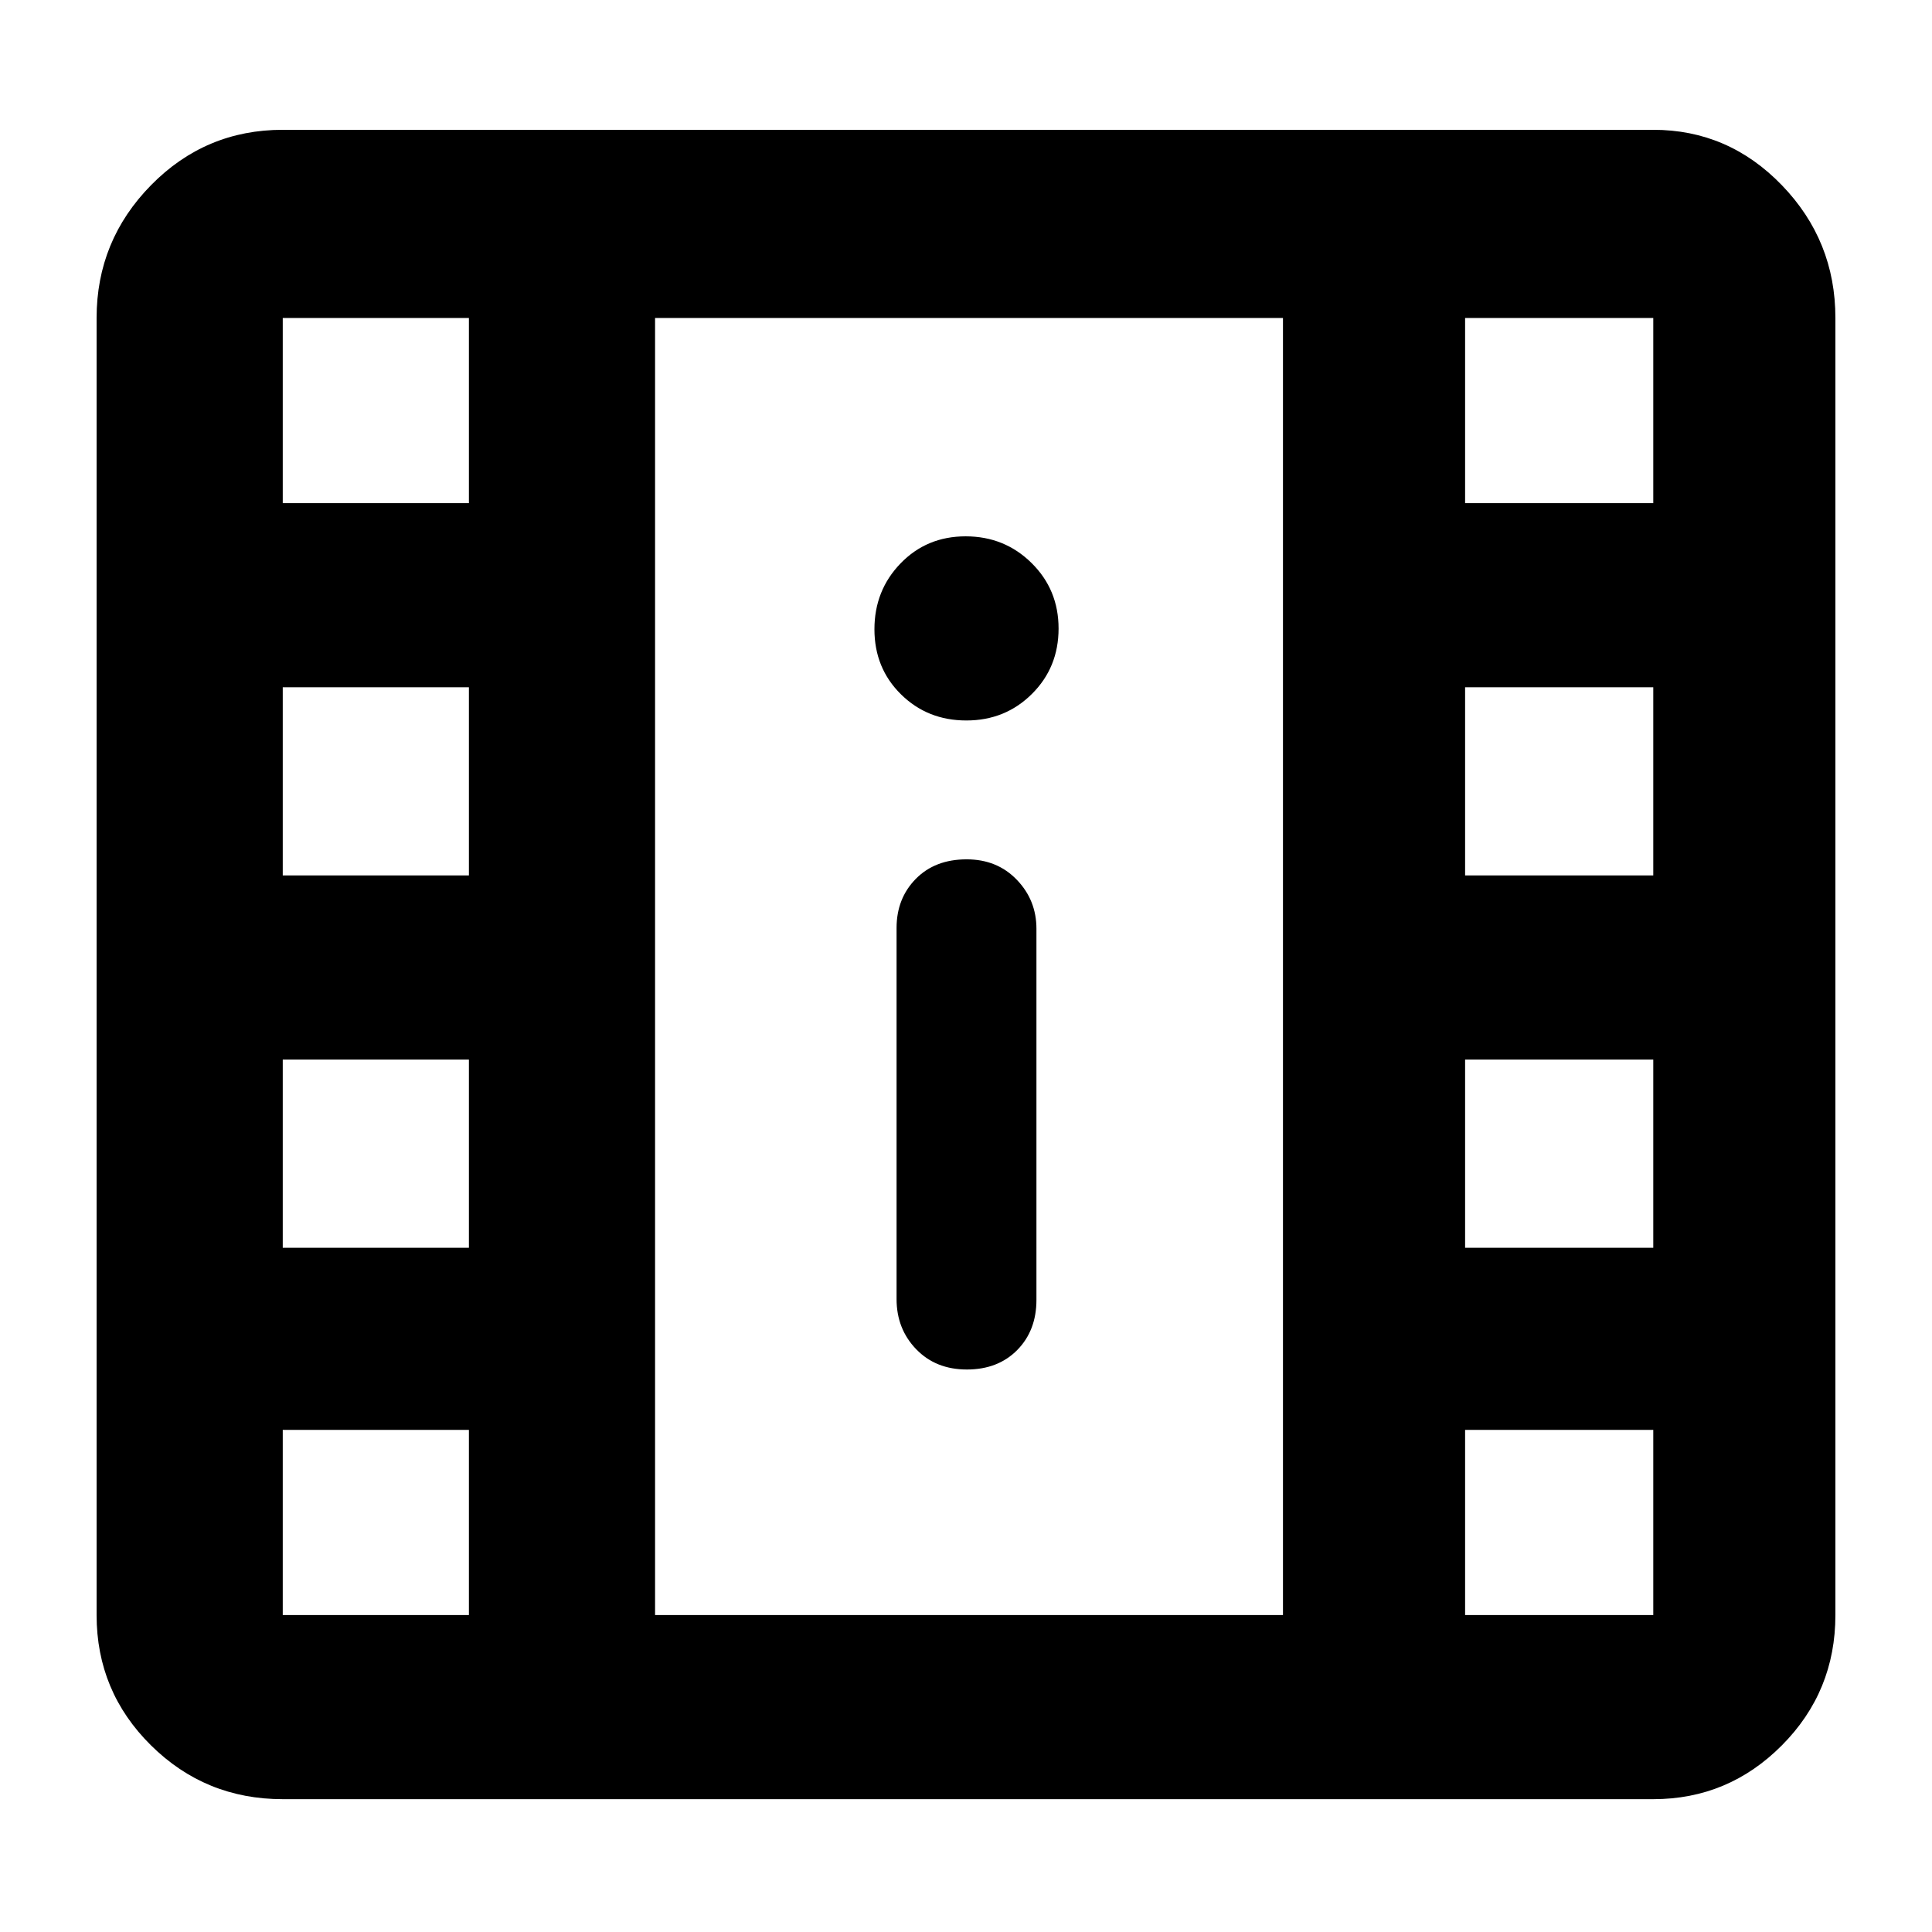 <svg xmlns="http://www.w3.org/2000/svg" height="48" viewBox="0 -960 960 960" width="48"><path d="M140.5-66q-38.43 0-65.47-26.74Q48-119.48 48-157.5V-802q0-38.43 27.03-65.97 27.04-27.53 65.47-27.53h681q37.31 0 63.9 27.53Q912-840.43 912-802v644.5q0 38.02-26.6 64.76Q858.81-66 821.5-66h-681Zm339.93-213.5q15.47 0 25.02-9.67 9.55-9.68 9.55-24.95V-498.5q0-14.23-9.76-24.36Q495.47-533 480.32-533q-15.72 0-25.27 9.71-9.55 9.71-9.55 24.41v184.38q0 14.8 9.73 24.9 9.72 10.1 25.2 10.1Zm-.25-322.5q19.32 0 32.57-13.18Q526-628.35 526-647.68q0-19.32-13.43-32.57-13.42-13.25-32.75-13.25-19.32 0-32.32 13.43-13 13.42-13 32.75 0 19.32 13.18 32.32 13.17 13 32.5 13ZM325.5-157.5h312V-802h-312v644.5Zm0-644.5h312-312Zm-185 644.5H233v-92h-92.5v92Zm587.5 0h93.5v-92H728v92ZM140.5-340H233v-93.5h-92.5v93.5Zm587.5 0h93.5v-93.5H728v93.5ZM140.5-525H233v-93.5h-92.5v93.5Zm587.5 0h93.5v-93.5H728v93.5ZM140.5-710H233v-92h-92.5v92Zm587.5 0h93.5v-92H728v92Z"/></svg>